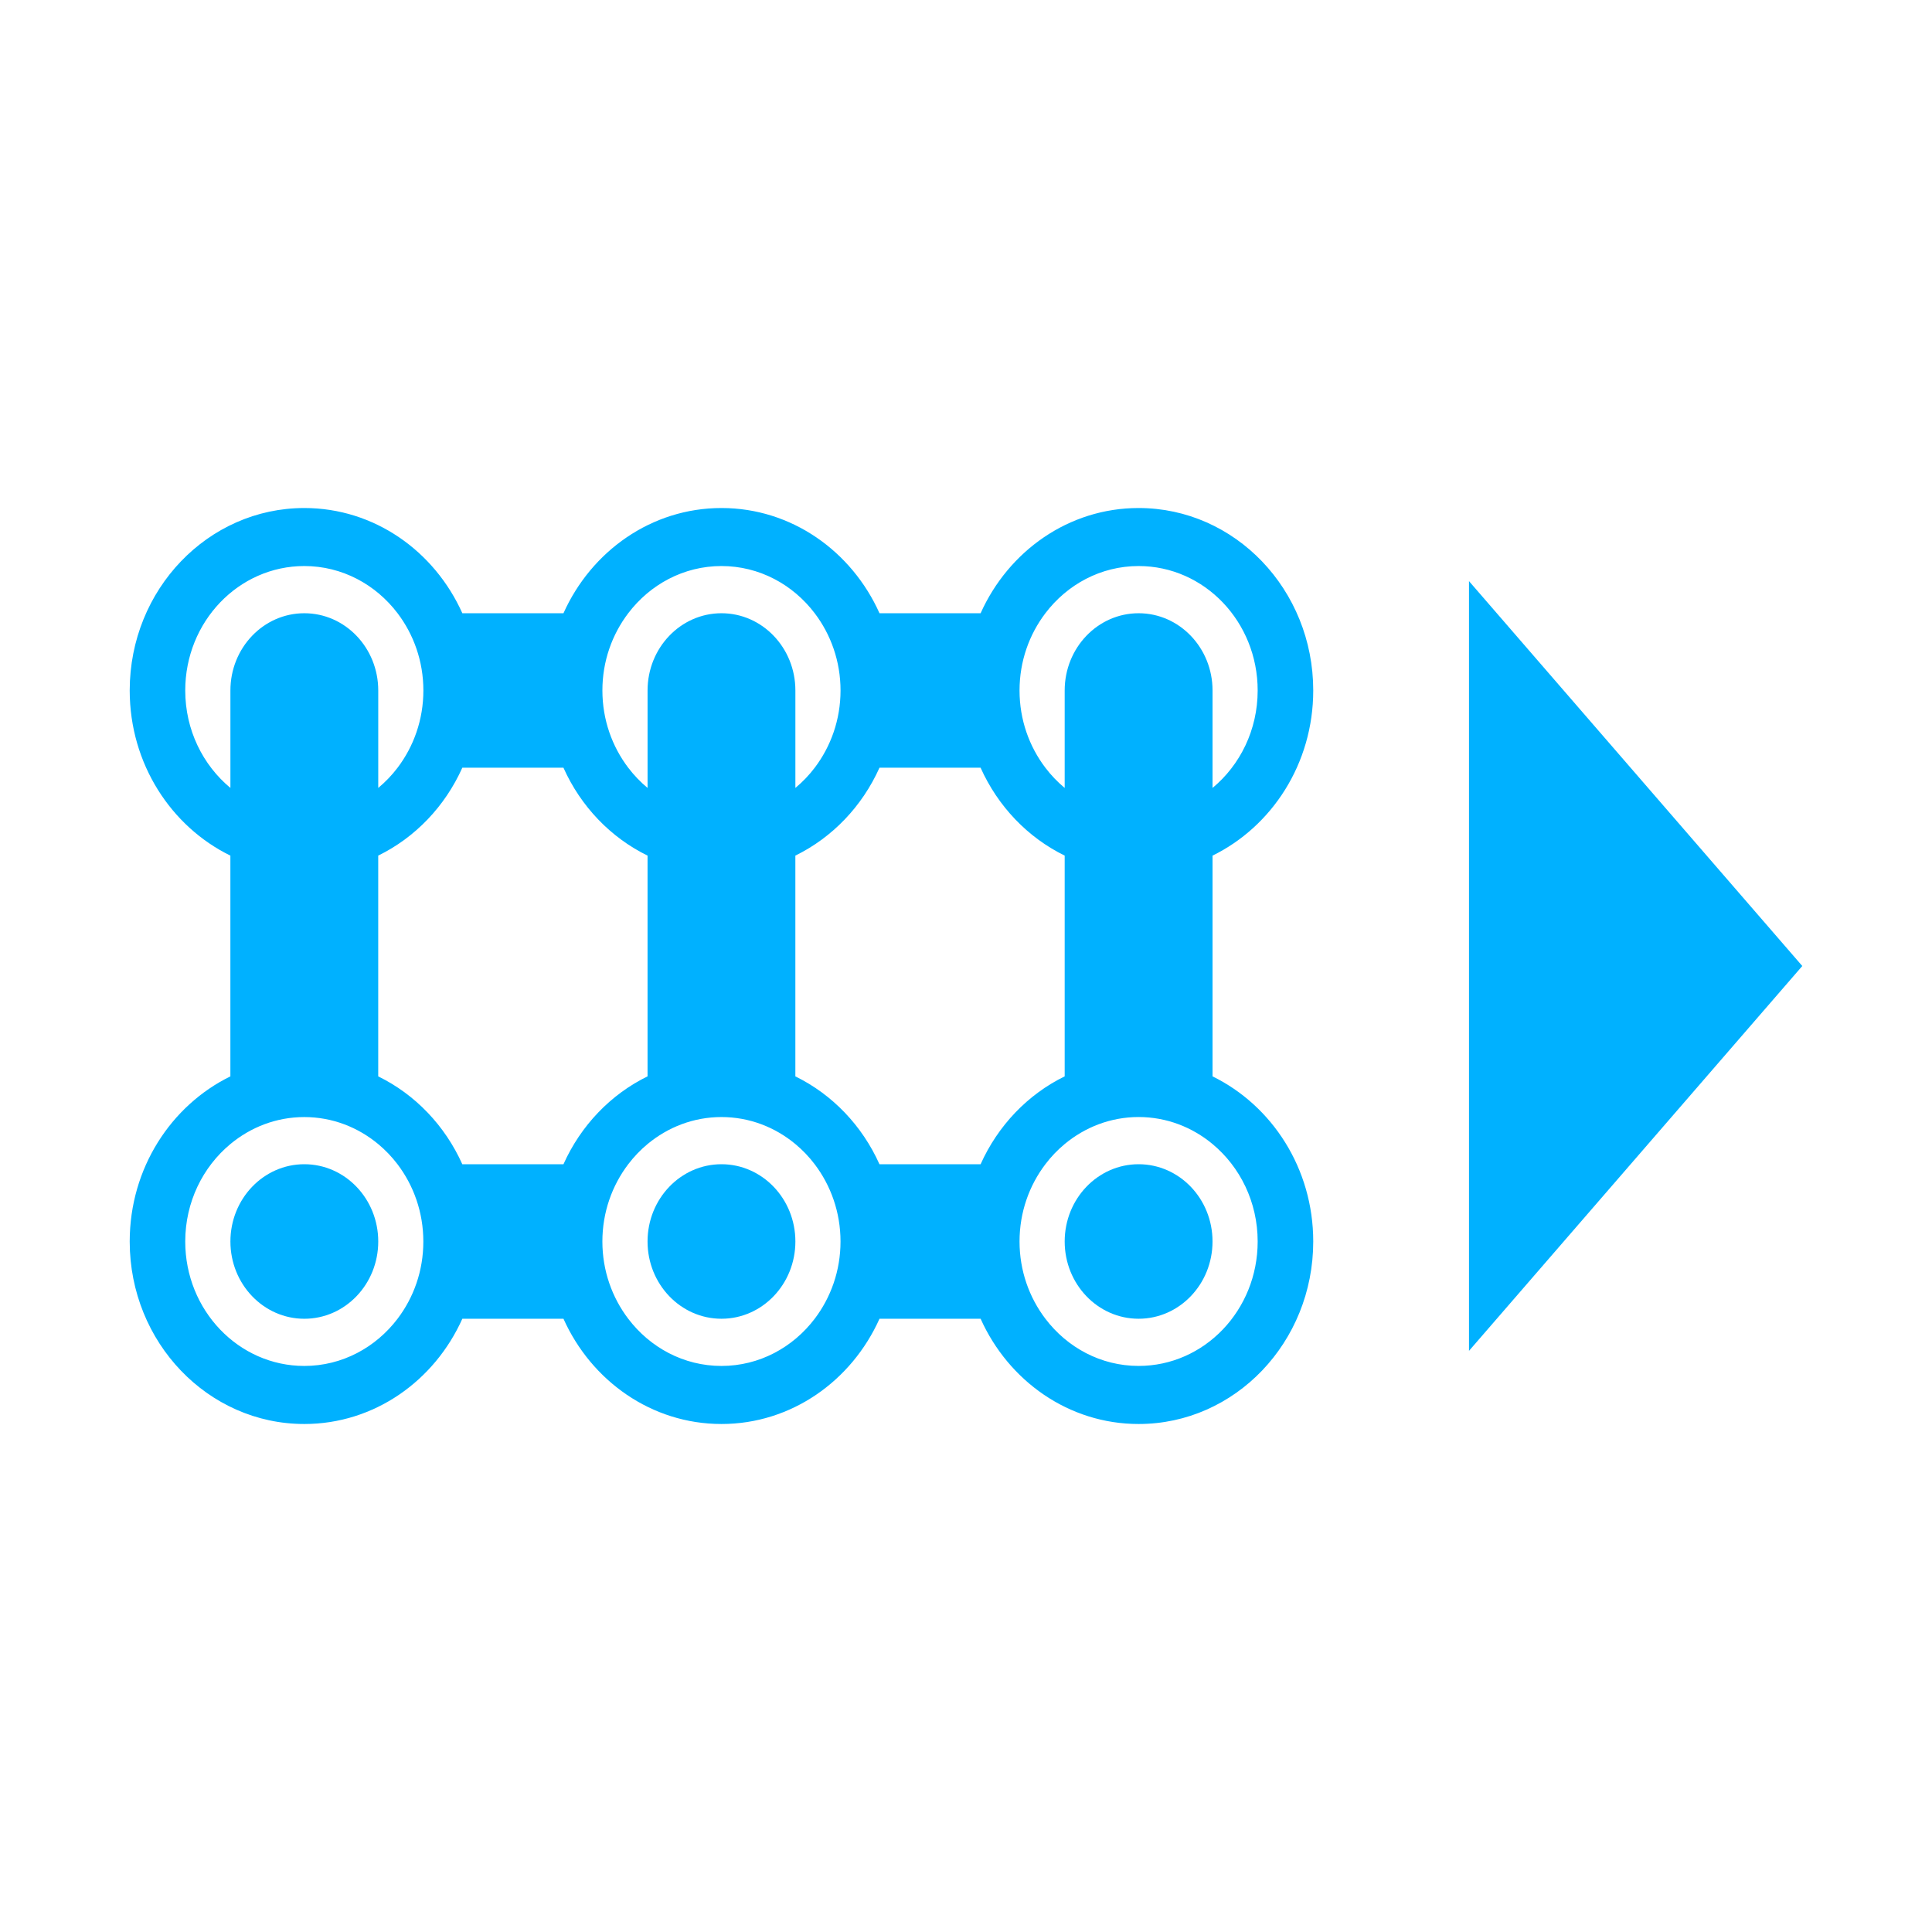 <svg enable-background="new 0 0 100 100" height="100" viewBox="0 0 100 100" width="100" xmlns="http://www.w3.org/2000/svg"><g fill="#00b1ff"><path d="m67.973 35.739c0-5.216-4.047-9.444-9.038-9.444-3.622 0-6.736 2.231-8.179 5.446h-5.233c-1.443-3.215-4.558-5.446-8.179-5.446-3.622 0-6.737 2.231-8.179 5.446h-5.234c-1.441-3.215-4.557-5.446-8.179-5.446-4.987 0-9.03 4.22-9.038 9.43v.024c.004 3.781 2.138 7.033 5.211 8.538v11.426c-3.074 1.506-5.207 4.757-5.211 8.538v.024c.008 5.209 4.051 9.431 9.038 9.431 3.622 0 6.738-2.233 8.179-5.448h5.234c1.442 3.215 4.557 5.448 8.179 5.448 3.621 0 6.736-2.233 8.179-5.448h5.233c1.443 3.215 4.557 5.448 8.179 5.448 4.992 0 9.038-4.23 9.038-9.445 0-3.786-2.135-7.041-5.212-8.548v-11.426c3.076-1.507 5.212-4.764 5.212-8.548zm-35.456-3.998c1.129-1.487 2.869-2.443 4.826-2.443 1.956 0 3.697.956 4.826 2.443.834 1.099 1.337 2.486 1.337 3.998 0 1.513-.503 2.9-1.337 3.999-.294.388-.629.737-1 1.045v-1.045-3.999c0-2.208-1.712-3.998-3.825-3.998s-3.826 1.79-3.826 3.998v3.999 1.045c-.371-.308-.705-.657-1-1.045-.835-1.099-1.338-2.486-1.338-3.999-.001-1.513.502-2.9 1.337-3.998zm-22.929 3.998c0-3.558 2.76-6.441 6.163-6.441 1.957 0 3.697.956 4.827 2.443.834 1.099 1.336 2.486 1.336 3.998 0 1.513-.502 2.9-1.336 3.999-.295.388-.63.737-1 1.045v-1.045-3.999c0-2.208-1.713-3.998-3.826-3.998s-3.826 1.79-3.826 3.998v5.044c-1.423-1.18-2.338-2.999-2.338-5.044zm10.99 32.519c-1.13 1.487-2.87 2.443-4.827 2.443-3.403 0-6.163-2.883-6.163-6.44 0-2.045.914-3.865 2.336-5.044 1.052-.873 2.379-1.398 3.826-1.398s2.775.525 3.826 1.398c.37.307.705.657 1 1.045.834 1.099 1.336 2.486 1.336 3.999.002 1.511-.499 2.898-1.334 3.997zm8.586-7.996h-5.234c-.897-2-2.439-3.613-4.353-4.549v-11.427c1.914-.936 3.456-2.549 4.353-4.549h5.234c.896 2 2.439 3.613 4.353 4.549v11.426c-1.913.936-3.457 2.55-4.353 4.55zm13.005 7.996c-1.129 1.487-2.87 2.443-4.826 2.443-1.957 0-3.697-.956-4.826-2.443-.835-1.099-1.338-2.486-1.338-3.998 0-1.513.503-2.9 1.338-3.999.295-.388.629-.738 1-1.045 1.052-.873 2.379-1.398 3.826-1.398s2.775.525 3.825 1.398c.371.307.706.657 1 1.045.834 1.099 1.337 2.486 1.337 3.999.001 1.512-.502 2.899-1.336 3.998zm8.586-7.996h-5.233c-.897-2-2.441-3.613-4.354-4.549v-11.427c1.913-.936 3.457-2.549 4.354-4.549h5.233c.897 2 2.44 3.613 4.353 4.549v11.426c-1.913.936-3.456 2.55-4.353 4.55zm14.342 3.998c0 3.557-2.758 6.44-6.163 6.44-1.956 0-3.697-.956-4.825-2.443-.836-1.099-1.338-2.486-1.338-3.998 0-1.513.502-2.9 1.338-3.999.293-.388.629-.738.999-1.045 1.052-.873 2.379-1.398 3.826-1.398s2.776.525 3.826 1.398c1.423 1.181 2.337 3 2.337 5.045zm-6.163-32.519c-2.113 0-3.826 1.79-3.826 3.998v3.999 1.045c-.37-.308-.705-.657-.999-1.045-.836-1.099-1.338-2.486-1.338-3.999 0-1.512.502-2.899 1.338-3.998 1.128-1.487 2.869-2.443 4.825-2.443 3.405 0 6.163 2.883 6.163 6.441 0 2.045-.914 3.865-2.336 5.044v-5.044c0-2.208-1.714-3.998-3.827-3.998z"/><path d="m58.934 60.26c-2.113 0-3.826 1.791-3.826 3.999 0 2.209 1.713 3.999 3.826 3.999s3.826-1.791 3.826-3.999c.001-2.207-1.712-3.999-3.826-3.999z"/><path d="m15.752 60.26c-2.113 0-3.826 1.791-3.826 4 0 2.208 1.713 3.999 3.826 3.999s3.826-1.791 3.826-3.999-1.713-4-3.826-4z"/><path d="m37.343 60.26c-2.113 0-3.826 1.791-3.826 3.999 0 2.209 1.713 3.999 3.826 3.999s3.826-1.791 3.826-3.999c0-2.207-1.713-3.999-3.826-3.999z"/><path d="m76.035 30.079v19.921 19.92l8.626-9.96 8.625-9.96-8.625-9.96z"/></g></svg>